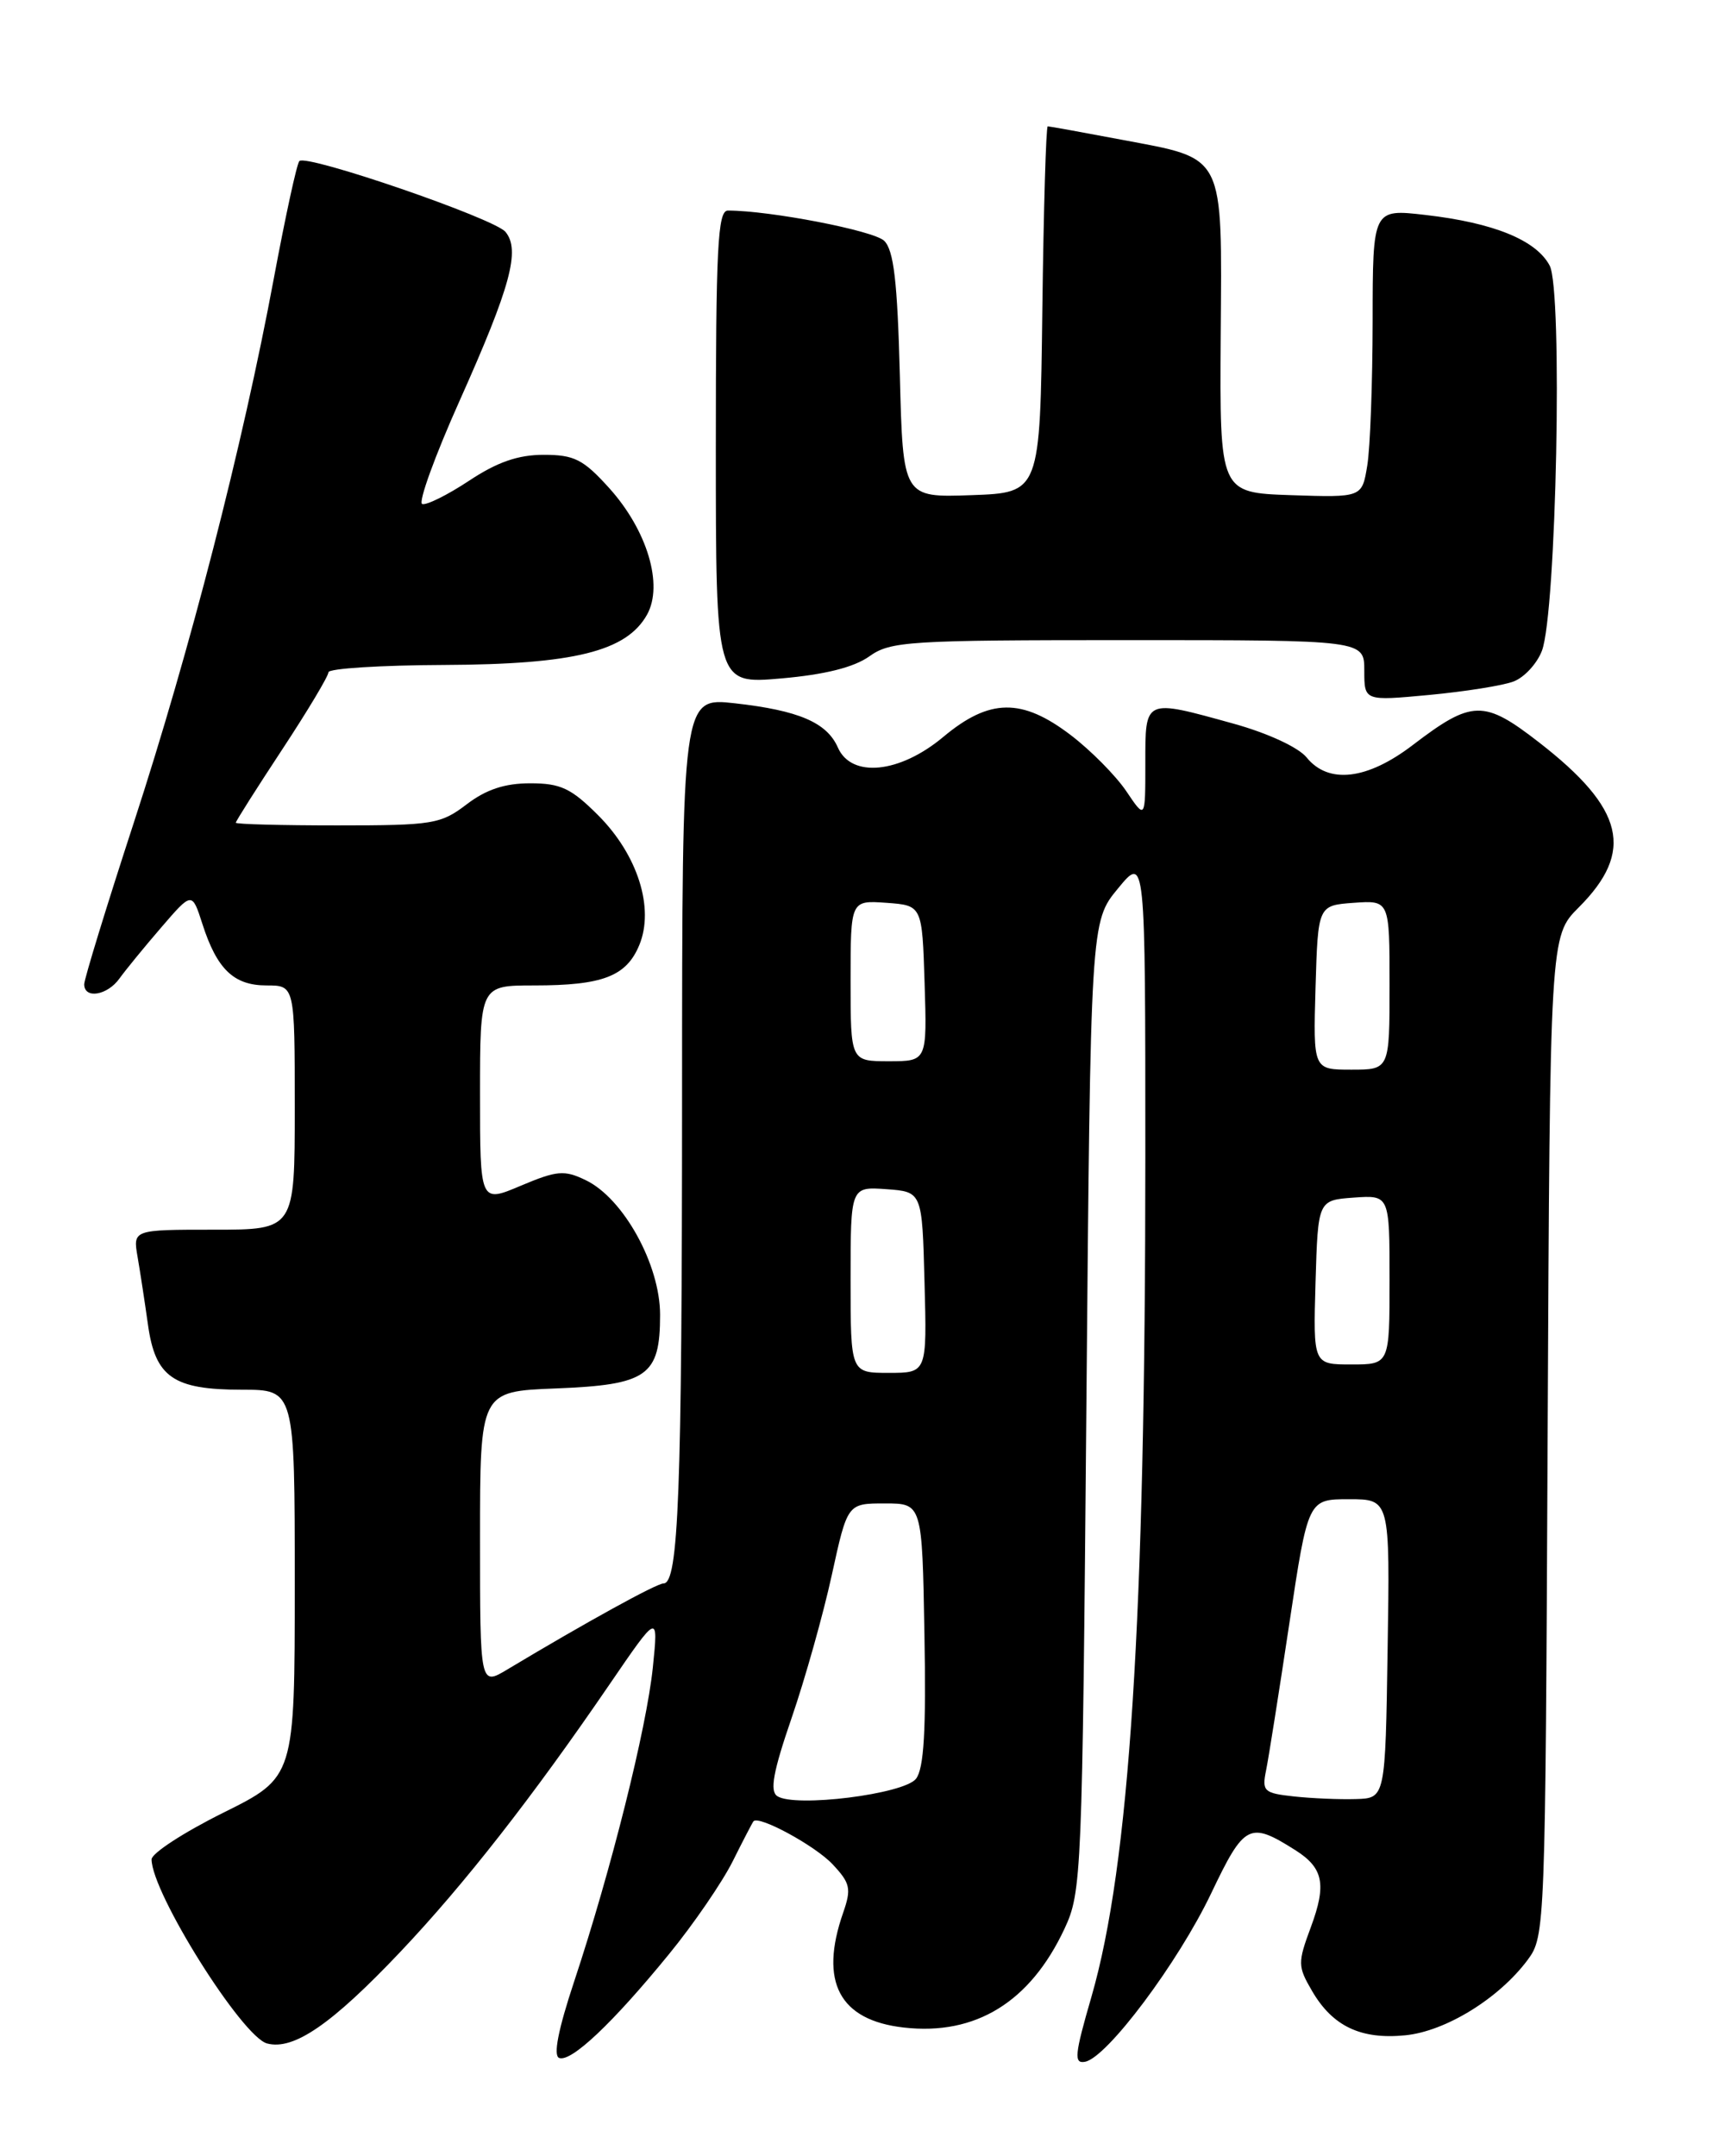 <?xml version="1.0" encoding="UTF-8" standalone="no"?>
<!DOCTYPE svg PUBLIC "-//W3C//DTD SVG 1.1//EN" "http://www.w3.org/Graphics/SVG/1.1/DTD/svg11.dtd" >
<svg xmlns="http://www.w3.org/2000/svg" xmlns:xlink="http://www.w3.org/1999/xlink" version="1.1" viewBox="0 0 204 256">
 <g >
 <path fill="currentColor"
d=" M 79.45 232.00 C 82.37 228.43 85.76 223.47 87.00 221.00 C 88.23 218.53 89.35 216.38 89.47 216.24 C 90.10 215.50 96.81 219.15 98.87 221.35 C 100.97 223.59 101.11 224.24 100.12 227.09 C 97.25 235.31 99.66 239.87 107.34 240.73 C 115.85 241.69 122.33 237.70 126.40 229.00 C 128.44 224.63 128.51 222.80 129.00 166.96 C 129.50 109.43 129.50 109.43 132.75 105.49 C 136.00 101.54 136.00 101.54 136.00 137.36 C 136.00 192.35 134.13 221.41 129.60 237.08 C 127.60 243.97 127.49 245.05 128.85 244.79 C 131.46 244.29 139.90 233.01 143.82 224.79 C 147.76 216.53 148.36 216.22 153.80 219.66 C 157.14 221.77 157.54 223.72 155.66 228.79 C 154.08 233.05 154.09 233.46 155.80 236.39 C 158.24 240.58 161.59 242.17 166.86 241.65 C 171.66 241.18 178.00 237.27 181.41 232.68 C 183.47 229.90 183.50 228.96 183.77 170.50 C 184.05 111.15 184.05 111.15 187.46 107.74 C 194.11 101.09 192.89 96.02 182.76 88.15 C 176.19 83.05 174.80 83.08 167.74 88.47 C 162.33 92.60 157.74 93.13 155.15 89.93 C 154.17 88.73 150.54 87.05 146.51 85.93 C 135.82 82.97 136.00 82.89 136.00 90.65 C 136.00 97.30 136.00 97.30 133.74 93.94 C 132.49 92.09 129.53 89.10 127.16 87.29 C 121.34 82.85 117.50 82.90 112.00 87.50 C 106.82 91.83 101.09 92.40 99.49 88.75 C 98.18 85.78 94.84 84.35 87.25 83.50 C 81.00 82.80 81.00 82.80 80.99 130.15 C 80.98 177.25 80.57 188.00 78.79 188.00 C 77.96 188.00 69.64 192.58 60.25 198.21 C 57.00 200.16 57.00 200.16 57.00 182.68 C 57.00 165.20 57.00 165.20 65.97 164.85 C 76.89 164.42 78.38 163.37 78.38 156.10 C 78.38 150.15 74.03 142.27 69.55 140.12 C 67.00 138.89 66.14 138.97 61.84 140.78 C 57.00 142.83 57.00 142.83 57.00 129.91 C 57.00 117.00 57.00 117.00 63.43 117.00 C 71.57 117.00 74.37 115.92 75.91 112.21 C 77.73 107.82 75.72 101.49 71.02 96.79 C 67.82 93.59 66.57 93.00 62.96 93.00 C 59.94 93.00 57.73 93.73 55.41 95.50 C 52.33 97.85 51.40 98.00 40.07 98.00 C 33.43 98.00 28.00 97.86 28.00 97.68 C 28.00 97.50 30.47 93.60 33.50 89.00 C 36.53 84.40 39.00 80.27 39.00 79.82 C 39.00 79.37 45.19 78.98 52.75 78.95 C 68.16 78.88 74.39 77.34 76.83 72.98 C 78.80 69.45 76.86 62.96 72.33 57.94 C 69.26 54.54 68.19 54.00 64.56 54.00 C 61.52 54.00 59.04 54.86 55.68 57.09 C 53.12 58.78 50.62 60.02 50.13 59.84 C 49.64 59.65 51.65 54.10 54.61 47.50 C 60.63 34.04 61.81 29.68 60.02 27.53 C 58.70 25.93 36.40 18.27 35.55 19.12 C 35.25 19.41 33.89 25.69 32.51 33.08 C 28.81 52.93 22.57 77.17 15.91 97.61 C 12.66 107.57 10.00 116.24 10.00 116.86 C 10.00 118.65 12.75 118.19 14.19 116.17 C 14.91 115.17 17.14 112.44 19.15 110.11 C 22.80 105.87 22.80 105.87 24.03 109.69 C 25.76 115.08 27.76 117.00 31.65 117.00 C 35.00 117.00 35.00 117.00 35.00 131.50 C 35.00 146.00 35.00 146.00 25.39 146.00 C 15.78 146.00 15.78 146.00 16.34 149.25 C 16.65 151.04 17.20 154.65 17.57 157.28 C 18.44 163.52 20.58 165.00 28.72 165.00 C 35.00 165.00 35.00 165.00 35.00 188.01 C 35.00 211.01 35.00 211.01 26.50 215.23 C 21.83 217.55 18.00 220.04 18.00 220.76 C 18.00 224.72 28.75 241.85 31.72 242.62 C 34.88 243.45 39.39 240.34 47.53 231.75 C 55.12 223.74 63.22 213.38 72.34 200.04 C 78.18 191.50 78.18 191.50 77.52 197.97 C 76.77 205.24 72.54 222.11 68.19 235.22 C 66.28 240.97 65.67 244.07 66.40 244.34 C 67.82 244.87 72.77 240.19 79.45 232.00 Z  M 179.73 80.91 C 181.00 80.43 182.51 78.79 183.09 77.27 C 184.81 72.78 185.58 34.45 184.01 31.53 C 182.40 28.50 177.35 26.45 169.25 25.52 C 163.00 24.80 163.00 24.80 162.99 38.15 C 162.98 45.49 162.70 53.20 162.35 55.29 C 161.73 59.07 161.73 59.07 153.28 58.79 C 144.83 58.50 144.83 58.50 144.95 39.94 C 145.10 17.98 145.58 18.93 133.14 16.58 C 128.54 15.71 124.61 15.00 124.41 15.00 C 124.21 15.00 123.92 24.79 123.77 36.75 C 123.50 58.50 123.50 58.50 115.36 58.79 C 107.22 59.08 107.22 59.08 106.85 44.56 C 106.56 33.41 106.13 29.71 104.99 28.59 C 103.75 27.38 91.44 25.00 86.43 25.00 C 85.22 25.00 85.00 29.42 85.00 53.12 C 85.00 81.23 85.00 81.23 92.75 80.55 C 97.95 80.10 101.39 79.23 103.21 77.94 C 105.73 76.13 107.83 76.00 133.96 76.00 C 162.00 76.00 162.00 76.00 162.00 79.62 C 162.00 83.23 162.00 83.23 169.71 82.51 C 173.95 82.11 178.46 81.40 179.73 80.91 Z  M 92.29 213.25 C 91.39 212.64 91.81 210.33 94.00 203.97 C 95.60 199.31 97.75 191.68 98.77 187.00 C 100.63 178.50 100.63 178.50 105.06 178.50 C 109.50 178.50 109.50 178.50 109.77 194.03 C 109.98 205.44 109.71 209.98 108.77 211.19 C 107.35 213.02 94.37 214.64 92.29 213.25 Z  M 153.65 213.29 C 150.07 212.90 149.83 212.68 150.34 210.18 C 150.64 208.71 151.88 200.86 153.10 192.75 C 155.32 178.00 155.32 178.00 160.18 178.00 C 165.05 178.00 165.05 178.00 164.77 195.75 C 164.50 213.50 164.50 213.50 161.00 213.60 C 159.07 213.66 155.77 213.52 153.65 213.29 Z  M 101.00 151.94 C 101.00 140.89 101.00 140.89 105.25 141.19 C 109.50 141.50 109.50 141.50 109.78 152.25 C 110.07 163.00 110.07 163.00 105.53 163.00 C 101.00 163.00 101.00 163.00 101.00 151.94 Z  M 156.21 152.25 C 156.50 142.50 156.50 142.50 160.75 142.19 C 165.00 141.89 165.00 141.89 165.00 151.94 C 165.00 162.00 165.00 162.00 160.46 162.00 C 155.93 162.00 155.93 162.00 156.21 152.25 Z  M 156.21 117.25 C 156.50 107.50 156.50 107.50 160.75 107.19 C 165.00 106.89 165.00 106.89 165.00 116.94 C 165.00 127.00 165.00 127.00 160.46 127.00 C 155.93 127.00 155.93 127.00 156.21 117.25 Z  M 101.00 116.44 C 101.00 106.89 101.00 106.89 105.25 107.19 C 109.50 107.50 109.50 107.50 109.79 116.75 C 110.08 126.00 110.08 126.00 105.54 126.00 C 101.00 126.00 101.00 126.00 101.00 116.44 Z "/>
</g>
</svg>